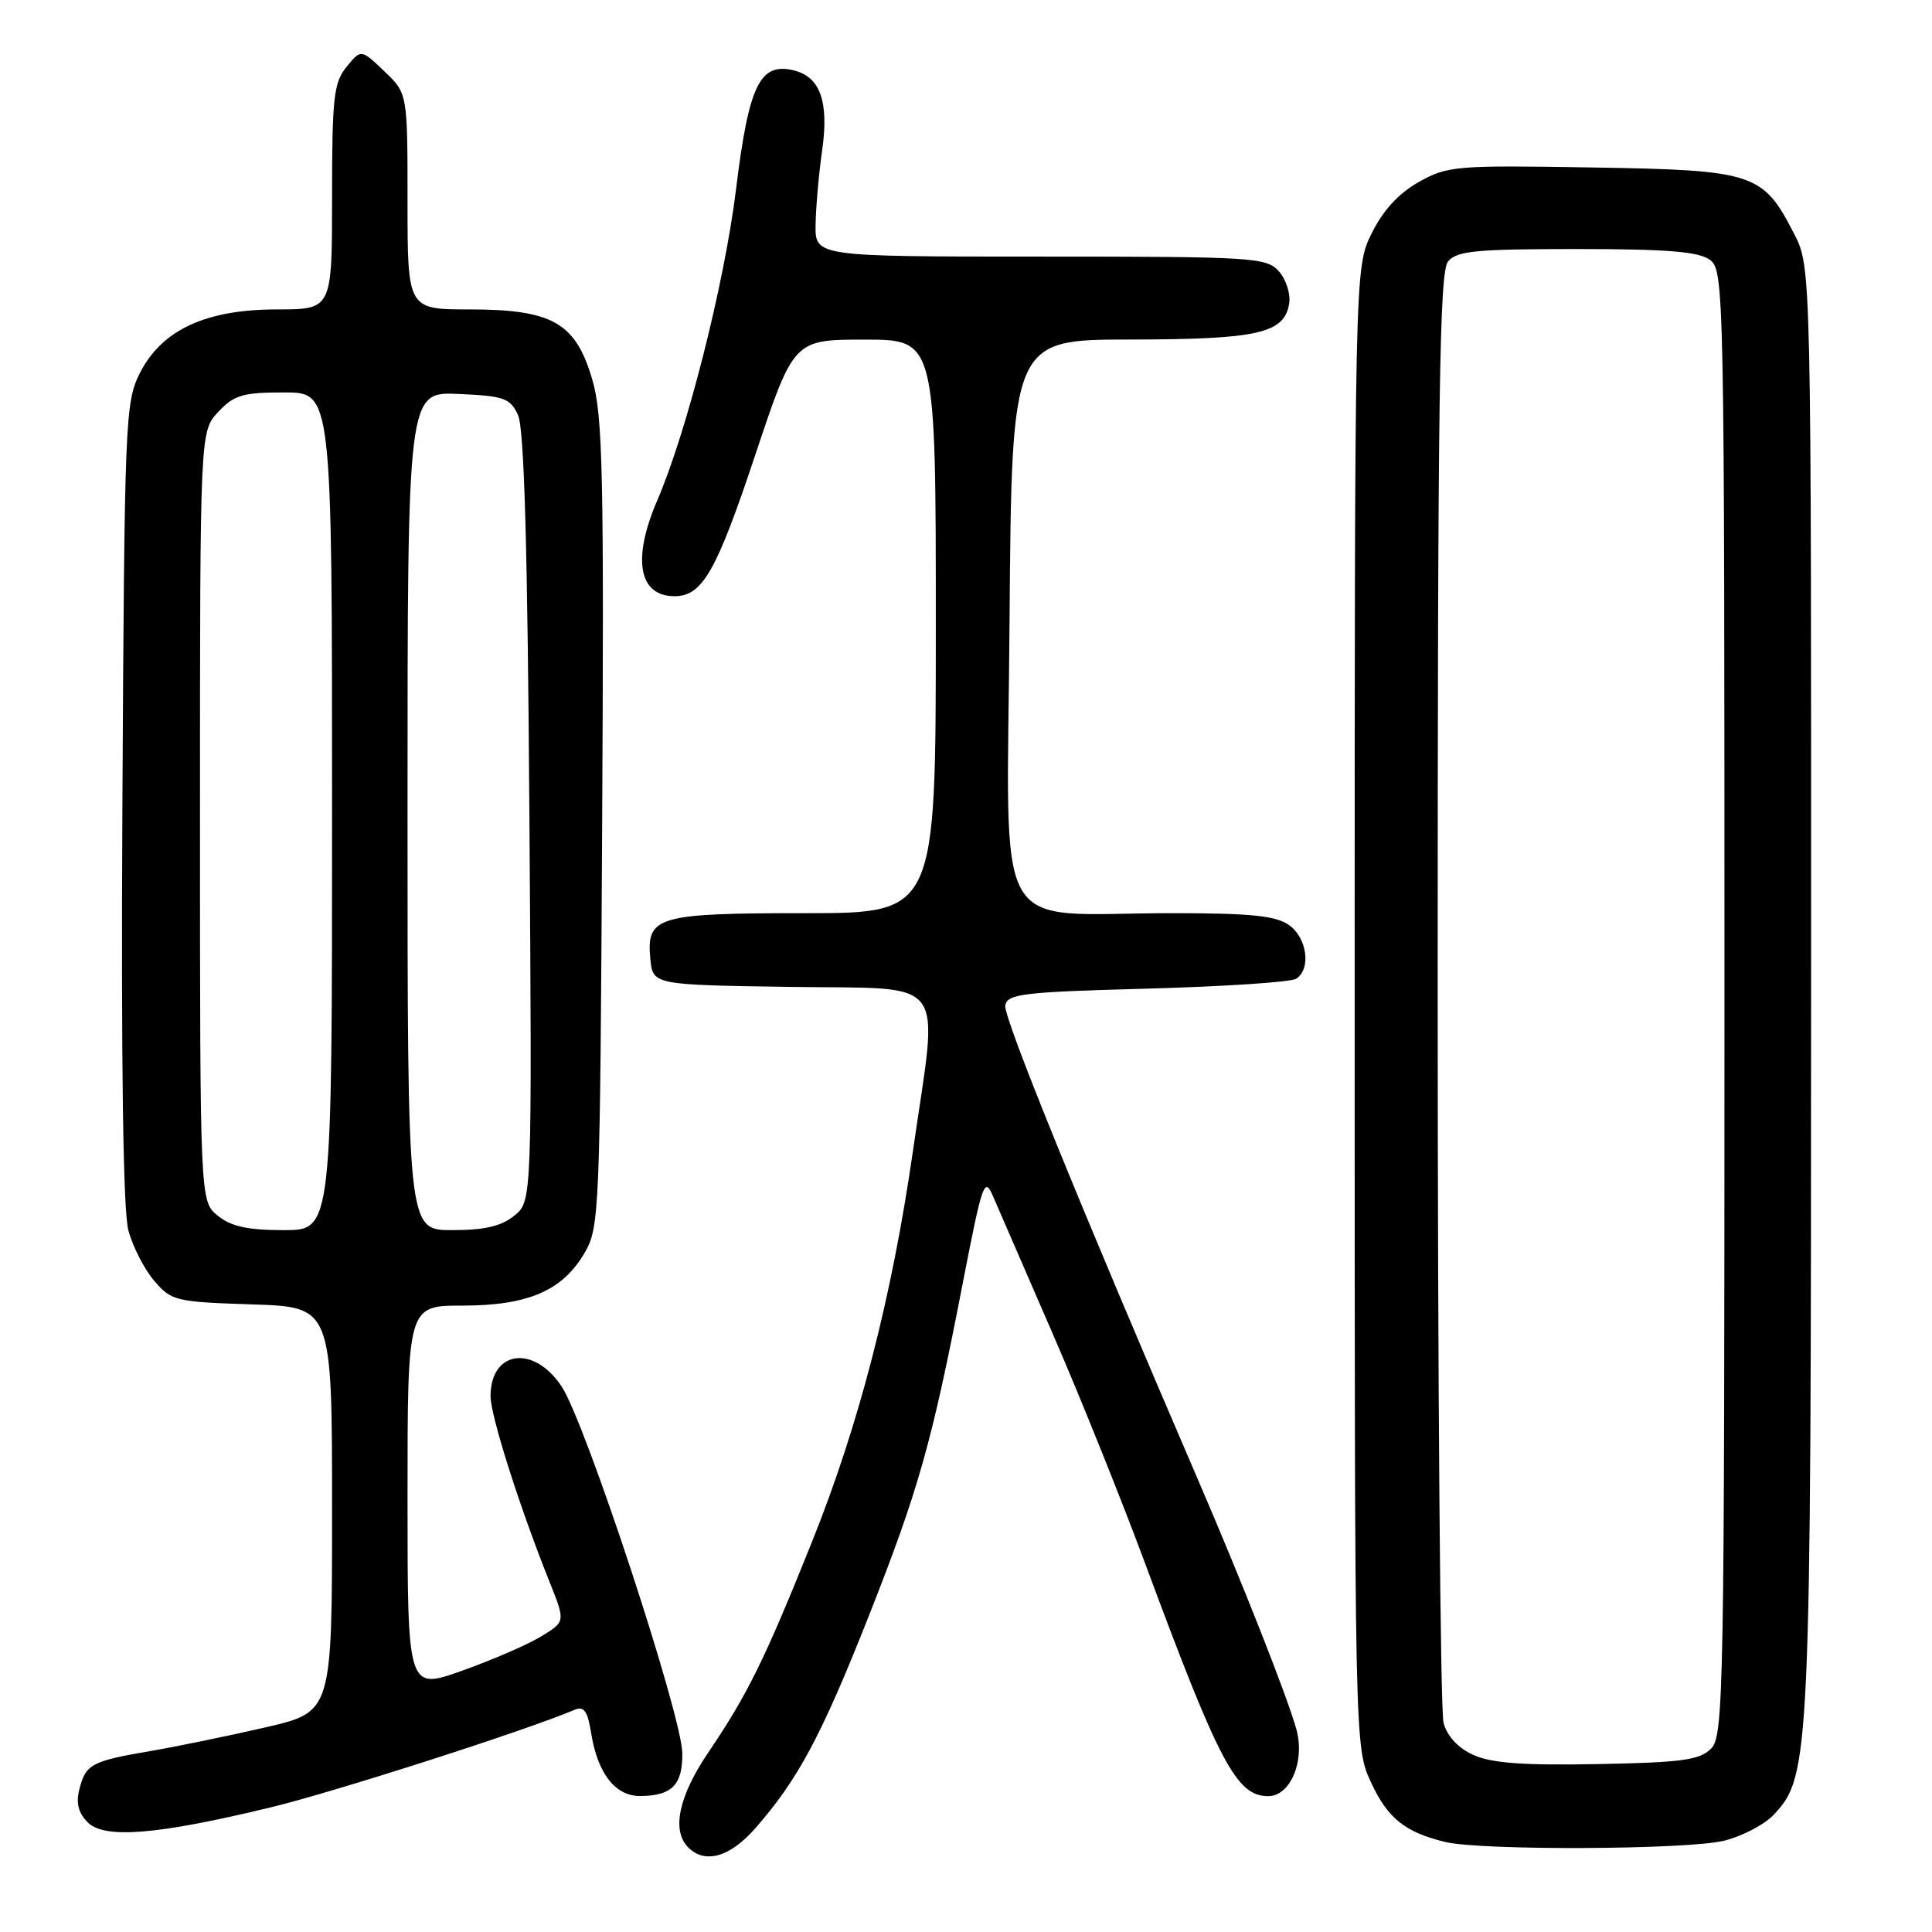 <?xml version="1.0" encoding="UTF-8" standalone="no"?>
<!DOCTYPE svg PUBLIC "-//W3C//DTD SVG 1.1//EN" "http://www.w3.org/Graphics/SVG/1.1/DTD/svg11.dtd" >
<svg xmlns="http://www.w3.org/2000/svg" xmlns:xlink="http://www.w3.org/1999/xlink" version="1.1" viewBox="0 0 256 256">
 <g >
 <path fill="currentColor"
d=" M 100.06 242.28 C 105.72 235.83 108.81 230.07 115.02 214.38 C 121.69 197.50 123.46 191.27 127.56 170.08 C 130.19 156.56 130.44 155.84 131.61 158.58 C 132.30 160.19 135.80 168.25 139.39 176.50 C 142.99 184.75 148.60 198.70 151.86 207.50 C 161.58 233.70 163.86 238.00 168.04 238.00 C 170.98 238.00 172.94 233.36 171.78 229.15 C 170.58 224.84 164.72 209.95 158.71 196.00 C 143.07 159.70 132.91 134.70 133.20 133.22 C 133.49 131.69 135.57 131.44 152.01 131.00 C 162.18 130.72 171.06 130.14 171.75 129.69 C 173.76 128.39 173.20 124.25 170.78 122.56 C 169.04 121.34 165.69 121.00 155.42 121.00 C 131.01 121.00 133.46 125.37 133.77 82.40 C 134.05 45.00 134.05 45.00 149.77 44.99 C 166.76 44.97 170.25 44.17 170.83 40.14 C 171.01 38.87 170.38 36.97 169.43 35.92 C 167.79 34.11 165.99 34.00 137.85 34.00 C 108.00 34.00 108.00 34.00 108.07 29.75 C 108.11 27.41 108.50 23.02 108.93 20.00 C 109.86 13.52 108.71 10.22 105.24 9.34 C 100.70 8.21 99.23 11.20 97.53 25.07 C 95.99 37.59 91.04 57.14 87.08 66.33 C 83.74 74.09 84.63 79.00 89.37 79.00 C 93.06 79.00 94.91 75.78 100.04 60.39 C 105.17 45.00 105.17 45.00 114.58 45.00 C 124.00 45.00 124.00 45.00 124.00 83.00 C 124.00 121.00 124.00 121.00 106.69 121.00 C 87.05 121.00 85.64 121.42 86.17 127.04 C 86.50 130.50 86.50 130.50 104.75 130.77 C 125.99 131.09 124.37 128.92 120.97 152.50 C 118.18 171.88 113.81 188.83 107.58 204.33 C 101.35 219.86 99.05 224.54 93.86 232.20 C 89.93 238.00 88.96 242.56 91.20 244.80 C 93.42 247.02 96.72 246.08 100.06 242.28 Z  M 228.47 243.90 C 230.87 243.30 233.83 241.75 235.03 240.46 C 239.87 235.31 239.97 233.21 239.98 130.96 C 240.00 35.42 240.00 35.42 237.75 31.02 C 233.60 22.91 232.50 22.54 210.92 22.19 C 192.85 21.89 191.81 21.98 187.99 24.12 C 185.31 25.63 183.27 27.86 181.75 30.93 C 179.50 35.50 179.50 35.50 179.50 133.50 C 179.50 231.50 179.50 231.50 181.66 236.16 C 183.86 240.92 186.17 242.79 191.50 244.07 C 196.30 245.23 223.70 245.10 228.47 243.90 Z  M 35.89 239.48 C 44.39 237.42 69.57 229.34 76.11 226.57 C 77.39 226.03 77.86 226.69 78.34 229.70 C 79.19 234.99 81.54 238.00 84.81 237.98 C 89.03 237.96 90.46 236.51 90.41 232.30 C 90.35 227.31 77.61 188.57 74.44 183.75 C 70.75 178.14 65.00 178.91 65.00 185.01 C 65.00 187.60 68.85 199.71 72.85 209.69 C 74.92 214.88 74.92 214.88 71.71 216.83 C 69.95 217.91 65.24 219.95 61.25 221.37 C 54.00 223.96 54.00 223.96 54.00 198.48 C 54.00 173.00 54.00 173.00 61.25 173.00 C 69.97 173.00 74.55 171.02 77.47 166.00 C 79.43 162.62 79.51 160.70 79.79 109.15 C 80.04 62.89 79.87 55.07 78.50 50.36 C 76.30 42.77 73.23 41.01 62.25 41.00 C 54.00 41.00 54.00 41.00 54.00 26.69 C 54.00 12.37 54.00 12.37 50.92 9.44 C 47.84 6.50 47.84 6.50 45.92 8.86 C 44.22 10.95 44.00 12.91 44.00 26.11 C 44.00 41.00 44.00 41.00 36.71 41.00 C 27.23 41.00 21.39 43.73 18.50 49.50 C 16.59 53.33 16.49 55.80 16.22 106.30 C 16.04 141.21 16.31 160.43 17.01 163.03 C 17.59 165.20 19.14 168.21 20.45 169.73 C 22.72 172.38 23.28 172.51 33.41 172.84 C 44.00 173.18 44.00 173.18 44.00 200.01 C 44.00 226.83 44.00 226.83 35.25 228.87 C 30.44 229.98 23.55 231.40 19.95 232.02 C 12.10 233.36 11.35 233.76 10.51 237.12 C 10.05 238.92 10.39 240.25 11.62 241.47 C 13.84 243.70 20.86 243.12 35.89 239.48 Z  M 195.28 232.56 C 193.23 231.65 191.79 230.11 191.28 228.31 C 190.85 226.77 190.50 182.93 190.50 130.90 C 190.50 52.20 190.73 36.03 191.87 34.65 C 193.04 33.24 195.56 33.00 208.93 33.00 C 220.90 33.00 225.08 33.34 226.56 34.42 C 228.46 35.81 228.50 37.97 228.50 132.88 C 228.50 224.65 228.40 230.03 226.72 231.71 C 225.21 233.22 222.86 233.54 211.72 233.75 C 201.93 233.94 197.66 233.63 195.28 232.56 Z  M 28.86 161.09 C 26.50 159.18 26.50 159.18 26.50 108.17 C 26.50 57.16 26.50 57.16 28.92 54.58 C 31.03 52.33 32.17 52.00 37.67 52.00 C 44.00 52.00 44.00 52.00 44.00 107.50 C 44.00 163.00 44.00 163.00 37.61 163.00 C 32.81 163.00 30.63 162.52 28.86 161.09 Z  M 54.00 107.45 C 54.00 51.91 54.00 51.91 60.74 52.20 C 66.82 52.47 67.60 52.75 68.64 55.00 C 69.46 56.76 69.91 72.54 70.15 108.34 C 70.50 159.17 70.50 159.17 68.14 161.09 C 66.41 162.49 64.20 163.00 59.89 163.00 C 54.00 163.00 54.00 163.00 54.00 107.45 Z "/>
</g>
</svg>